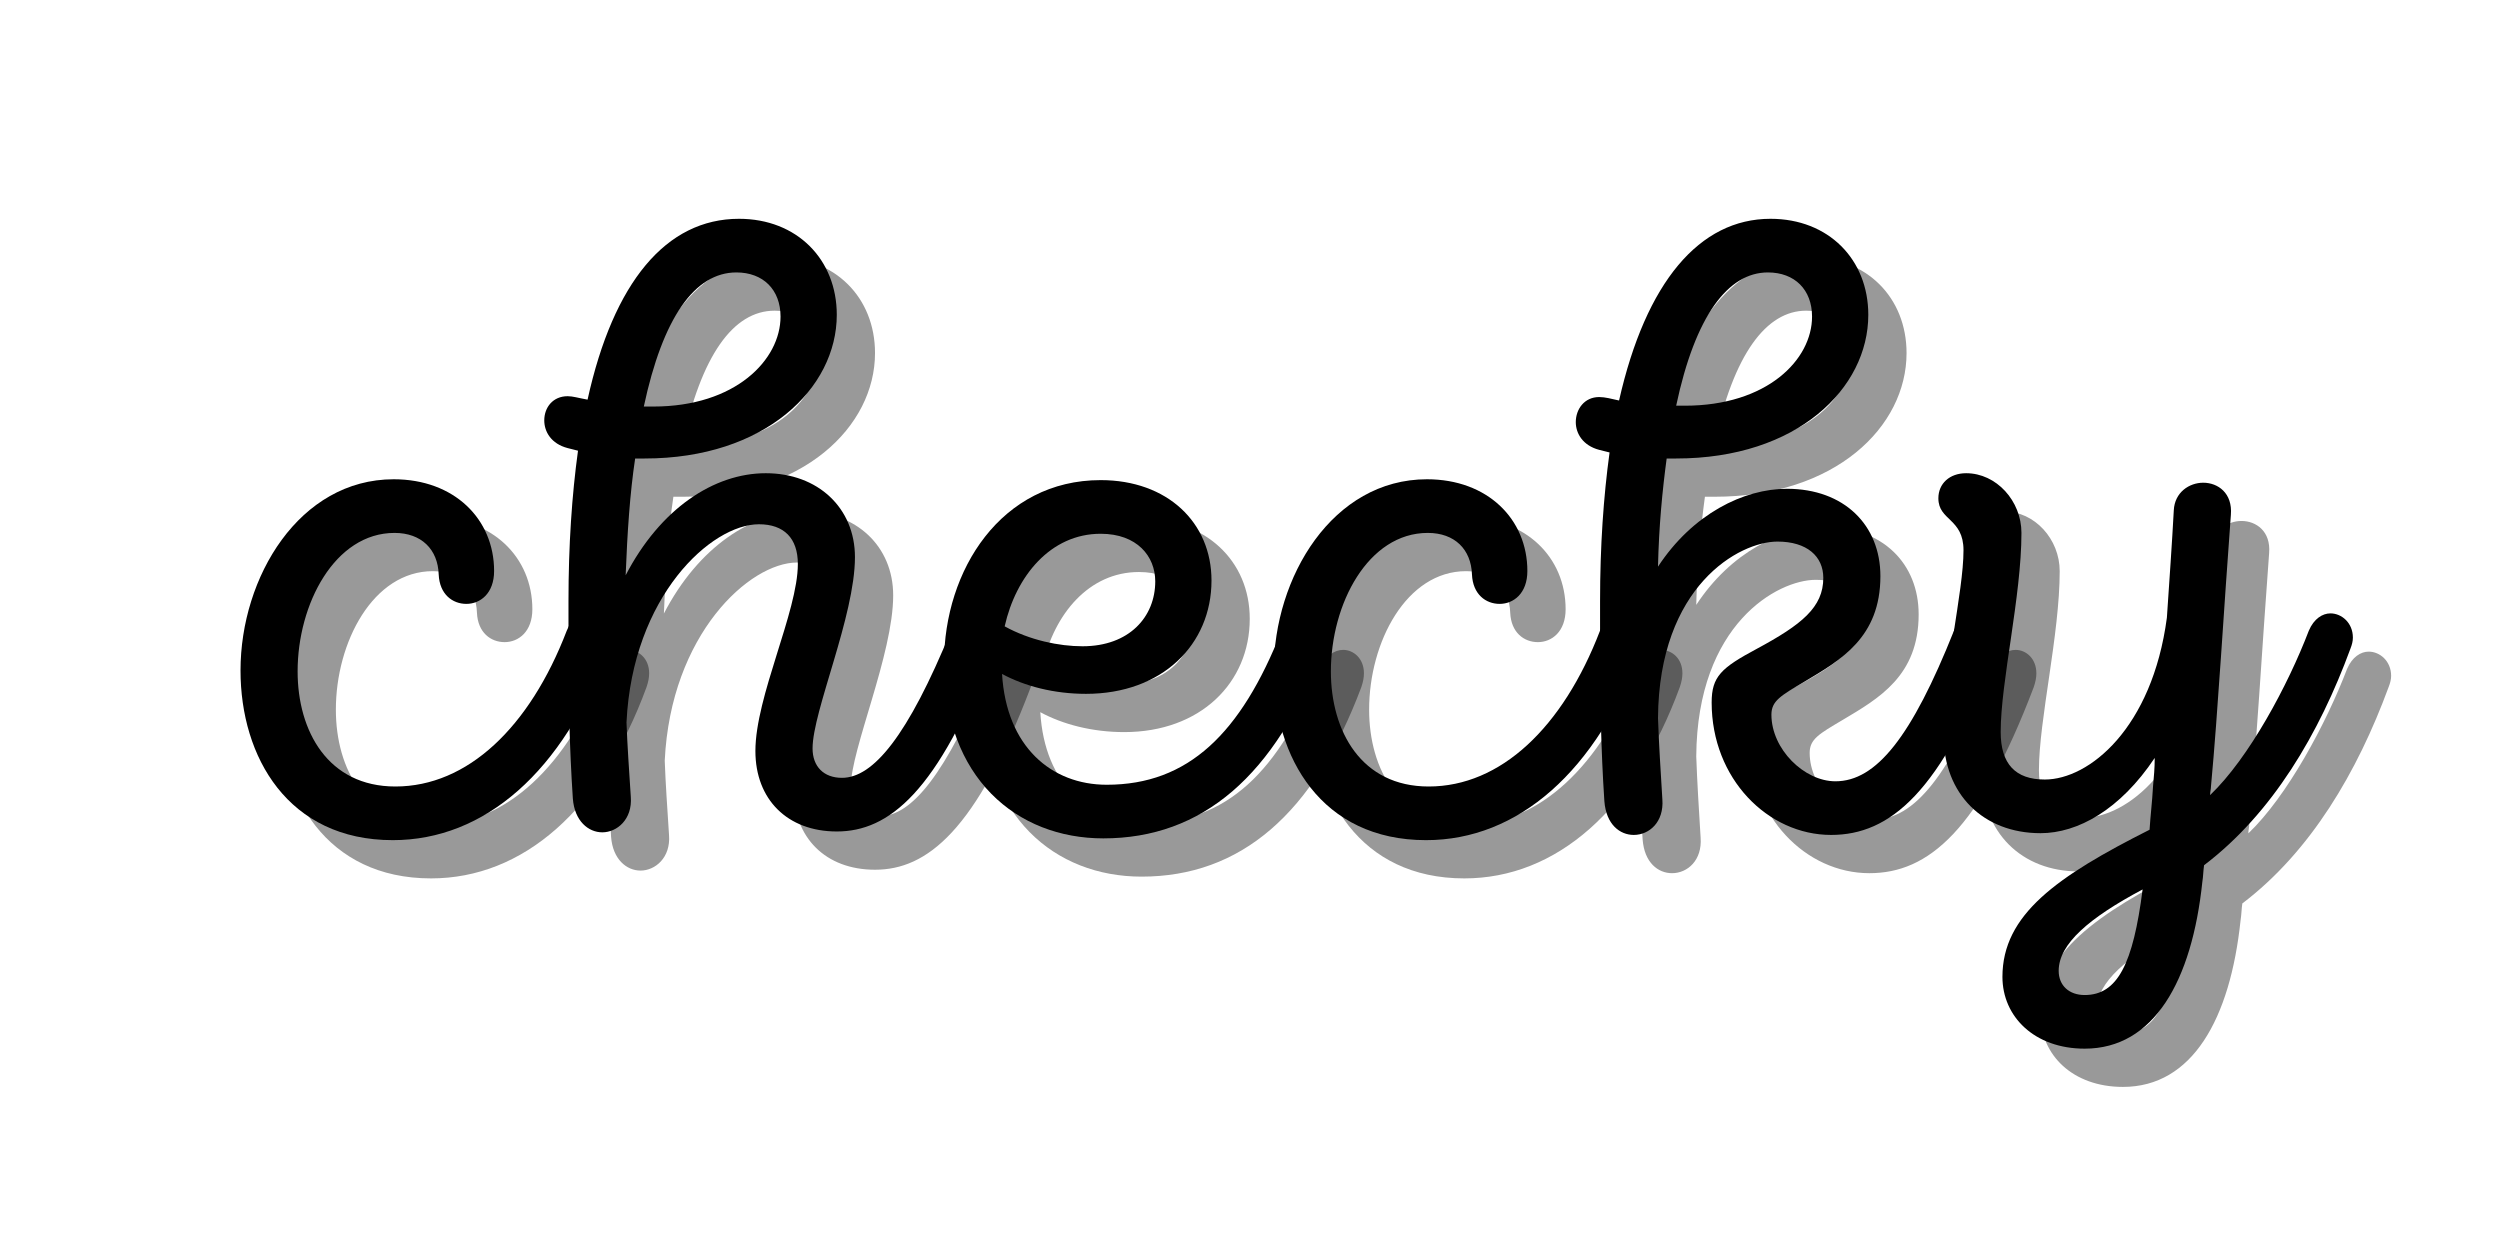 <?xml version="1.0" encoding="UTF-8"?>
<svg xmlns="http://www.w3.org/2000/svg" xmlns:xlink="http://www.w3.org/1999/xlink" width="150pt" height="75pt" viewBox="0 0 150 75" version="1.2">
<defs>
<g>
<symbol overflow="visible" id="glyph0-0">
<path style="stroke:none;" d="M 10.383 0.469 C 15.887 0.469 20.613 -3.633 23.312 -11.008 C 23.418 -11.32 23.469 -11.578 23.469 -11.84 C 23.469 -12.723 22.848 -13.242 22.172 -13.242 C 21.652 -13.242 21.133 -12.879 20.82 -12.098 C 18.59 -6.281 14.852 -2.75 10.539 -2.75 C 6.492 -2.75 4.672 -6.074 4.672 -9.656 C 4.672 -13.707 6.906 -17.965 10.488 -17.965 C 12.098 -17.965 13.086 -16.98 13.137 -15.473 C 13.188 -14.277 13.969 -13.707 14.797 -13.707 C 15.629 -13.707 16.461 -14.332 16.461 -15.68 C 16.461 -18.797 14.07 -21.184 10.438 -21.184 C 4.777 -21.184 1.246 -15.316 1.246 -9.711 C 1.246 -4.516 4.102 0.469 10.383 0.469 Z M 10.383 0.469 "/>
</symbol>
<symbol overflow="visible" id="glyph0-1">
<path style="stroke:none;" d="M 24.766 -12.098 C 22.172 -5.762 20.094 -3.27 18.227 -3.27 C 17.133 -3.27 16.461 -3.945 16.461 -5.035 C 16.461 -7.27 19.004 -12.98 19.004 -16.512 C 19.004 -19.473 16.77 -21.547 13.656 -21.547 C 10.539 -21.547 7.32 -19.418 5.246 -15.422 C 5.348 -18.016 5.504 -20.355 5.816 -22.43 L 6.387 -22.43 C 13.605 -22.43 17.914 -26.637 17.914 -31.051 C 17.914 -34.375 15.523 -36.812 12.047 -36.812 C 7.684 -36.812 4.516 -33.023 2.961 -25.961 C 2.387 -26.066 2.078 -26.168 1.766 -26.168 C 0.883 -26.168 0.363 -25.496 0.363 -24.715 C 0.363 -24.039 0.777 -23.312 1.766 -23.055 L 2.387 -22.898 C 2.023 -20.25 1.816 -17.238 1.816 -13.863 C 1.816 -12.93 1.816 -11.941 1.816 -11.008 C 1.816 -8.102 1.871 -5.141 2.078 -2.023 C 2.18 -0.676 3.012 0 3.844 0 C 4.727 0 5.66 -0.777 5.555 -2.129 C 5.453 -3.738 5.348 -5.191 5.297 -6.594 C 5.66 -14.176 10.383 -18.484 13.242 -18.484 C 14.746 -18.484 15.578 -17.652 15.578 -16.098 C 15.578 -13.242 13.031 -8.152 13.031 -4.879 C 13.031 -1.973 14.953 -0.051 17.914 -0.051 C 21.027 -0.051 23.988 -2.387 27.258 -11.008 C 27.363 -11.266 27.414 -11.477 27.414 -11.734 C 27.414 -12.566 26.742 -13.137 26.066 -13.137 C 25.598 -13.137 25.078 -12.824 24.766 -12.098 Z M 11.891 -33.594 C 13.5 -33.594 14.539 -32.555 14.539 -30.945 C 14.539 -28.352 11.84 -25.547 6.906 -25.547 L 6.336 -25.547 C 7.477 -30.895 9.398 -33.594 11.891 -33.594 Z M 11.891 -33.594 "/>
</symbol>
<symbol overflow="visible" id="glyph0-2">
<path style="stroke:none;" d="M 21.547 -12.098 C 19.109 -5.918 15.941 -2.855 11.059 -2.855 C 7.738 -2.855 5.035 -5.141 4.777 -9.504 C 6.125 -8.773 7.891 -8.309 9.812 -8.309 C 14.383 -8.309 17.344 -11.266 17.344 -15.109 C 17.344 -18.59 14.695 -21.133 10.695 -21.133 C 4.727 -21.133 1.297 -15.734 1.297 -10.176 C 1.297 -3.27 5.66 0.363 10.852 0.363 C 16.77 0.363 21.184 -3.375 24.039 -11.008 C 24.145 -11.32 24.195 -11.578 24.195 -11.84 C 24.195 -12.723 23.574 -13.242 22.949 -13.242 C 22.43 -13.242 21.859 -12.879 21.547 -12.098 Z M 10.695 -17.914 C 12.879 -17.914 13.969 -16.562 13.969 -15.059 C 13.969 -12.93 12.41 -11.164 9.605 -11.164 C 8.203 -11.164 6.438 -11.527 4.934 -12.359 C 5.609 -15.371 7.684 -17.914 10.695 -17.914 Z M 10.695 -17.914 "/>
</symbol>
<symbol overflow="visible" id="glyph0-3">
<path style="stroke:none;" d="M 22.949 -12.098 C 20.406 -5.711 18.277 -3.062 15.836 -3.062 C 13.969 -3.062 11.996 -4.984 11.996 -7.062 C 11.996 -7.891 12.566 -8.203 13.969 -9.035 C 16.148 -10.332 18.535 -11.684 18.535 -15.371 C 18.535 -18.434 16.355 -20.613 12.93 -20.613 C 10.332 -20.613 7.27 -19.109 5.191 -15.941 C 5.246 -18.379 5.453 -20.508 5.711 -22.43 L 6.281 -22.43 C 13.551 -22.43 17.809 -26.637 17.809 -31.051 C 17.809 -34.375 15.422 -36.812 11.941 -36.812 C 7.684 -36.812 4.465 -33.023 2.855 -25.91 C 2.387 -26.012 2.023 -26.117 1.66 -26.117 C 0.777 -26.117 0.258 -25.391 0.258 -24.613 C 0.258 -23.938 0.676 -23.211 1.66 -22.949 L 2.285 -22.793 C 1.922 -20.145 1.715 -17.188 1.715 -13.863 C 1.715 -12.93 1.715 -11.941 1.715 -10.957 C 1.715 -8.047 1.766 -4.984 1.973 -1.871 C 2.078 -0.469 2.906 0.156 3.738 0.156 C 4.672 0.156 5.555 -0.625 5.453 -1.973 C 5.348 -3.688 5.246 -5.297 5.191 -6.855 C 5.246 -14.797 10.074 -17.445 12.359 -17.445 C 14.125 -17.445 15.109 -16.562 15.109 -15.266 C 15.109 -13.5 13.812 -12.461 11.113 -11.008 C 8.984 -9.867 8.41 -9.348 8.41 -7.789 C 8.41 -3.219 11.785 0.156 15.578 0.156 C 19.109 0.156 22.172 -2.387 25.441 -11.008 C 25.547 -11.32 25.598 -11.578 25.598 -11.84 C 25.598 -12.723 24.977 -13.242 24.352 -13.242 C 23.832 -13.242 23.262 -12.879 22.949 -12.098 Z M 11.785 -33.594 C 13.395 -33.594 14.434 -32.555 14.434 -30.945 C 14.434 -28.352 11.734 -25.598 6.801 -25.598 L 6.281 -25.598 C 7.426 -31 9.398 -33.594 11.785 -33.594 Z M 11.785 -33.594 "/>
</symbol>
<symbol overflow="visible" id="glyph0-4">
<path style="stroke:none;" d="M 23.004 -12.098 C 21.754 -8.828 19.418 -4.465 17.082 -2.234 C 17.082 -2.441 17.133 -2.598 17.133 -2.75 C 17.551 -7.219 17.914 -13.551 18.328 -19.055 C 18.434 -20.355 17.551 -20.977 16.668 -20.977 C 15.836 -20.977 14.953 -20.406 14.902 -19.316 C 14.797 -17.344 14.641 -15.16 14.488 -12.879 C 13.605 -6.23 9.812 -3.168 7.164 -3.168 C 5.398 -3.168 4.516 -4.102 4.516 -6.023 C 4.516 -9.035 5.762 -14.176 5.762 -17.965 C 5.762 -19.887 4.258 -21.547 2.441 -21.547 C 1.453 -21.547 0.777 -20.926 0.777 -20.043 C 0.777 -18.691 2.285 -18.848 2.285 -16.926 C 2.285 -14.383 1.09 -9.812 1.09 -5.816 C 1.09 -2.285 3.48 0.051 6.906 0.051 C 9.137 0.051 11.684 -1.352 13.758 -4.465 C 13.758 -3.844 13.707 -3.324 13.656 -2.75 C 13.605 -1.816 13.5 -0.988 13.449 -0.156 C 7.891 2.648 4.621 4.934 4.621 8.672 C 4.621 11.059 6.543 12.98 9.555 12.98 C 13.707 12.98 15.992 8.93 16.617 2.961 C 16.668 2.648 16.668 2.336 16.719 1.973 C 20.82 -1.141 23.625 -5.918 25.496 -11.008 C 25.598 -11.266 25.648 -11.477 25.648 -11.684 C 25.648 -12.566 24.977 -13.137 24.301 -13.137 C 23.832 -13.137 23.312 -12.824 23.004 -12.098 Z M 9.555 9.762 C 8.621 9.762 7.996 9.191 7.996 8.309 C 7.996 6.699 9.812 5.141 13.031 3.426 C 12.461 7.891 11.527 9.762 9.555 9.762 Z M 9.555 9.762 "/>
</symbol>
</g>
</defs>
<g id="surface1">
<g style="fill:rgb(0%,0%,0%);fill-opacity:0.4;">
  <use xlink:href="#glyph0-0" x="15.48" y="52.235"/>
</g>
<g style="fill:rgb(0%,0%,0%);fill-opacity:0.4;">
  <use xlink:href="#glyph0-1" x="34.587" y="52.235"/>
</g>
<g style="fill:rgb(0%,0%,0%);fill-opacity:0.4;">
  <use xlink:href="#glyph0-2" x="57.641" y="52.235"/>
</g>
<g style="fill:rgb(0%,0%,0%);fill-opacity:0.4;">
  <use xlink:href="#glyph0-0" x="77.476" y="52.235"/>
</g>
<g style="fill:rgb(0%,0%,0%);fill-opacity:0.4;">
  <use xlink:href="#glyph0-3" x="96.584" y="52.235"/>
</g>
<g style="fill:rgb(0%,0%,0%);fill-opacity:0.4;">
  <use xlink:href="#glyph0-4" x="117.82" y="52.235"/>
</g>
<g style="fill:rgb(0%,0%,0%);fill-opacity:1;">
  <use xlink:href="#glyph0-0" x="13.185" y="49.94"/>
</g>
<g style="fill:rgb(0%,0%,0%);fill-opacity:1;">
  <use xlink:href="#glyph0-1" x="32.293" y="49.94"/>
</g>
<g style="fill:rgb(0%,0%,0%);fill-opacity:1;">
  <use xlink:href="#glyph0-2" x="55.346" y="49.94"/>
</g>
<g style="fill:rgb(0%,0%,0%);fill-opacity:1;">
  <use xlink:href="#glyph0-0" x="75.181" y="49.94"/>
</g>
<g style="fill:rgb(0%,0%,0%);fill-opacity:1;">
  <use xlink:href="#glyph0-3" x="94.289" y="49.94"/>
</g>
<g style="fill:rgb(0%,0%,0%);fill-opacity:1;">
  <use xlink:href="#glyph0-4" x="115.525" y="49.94"/>
</g>
</g>
</svg>
